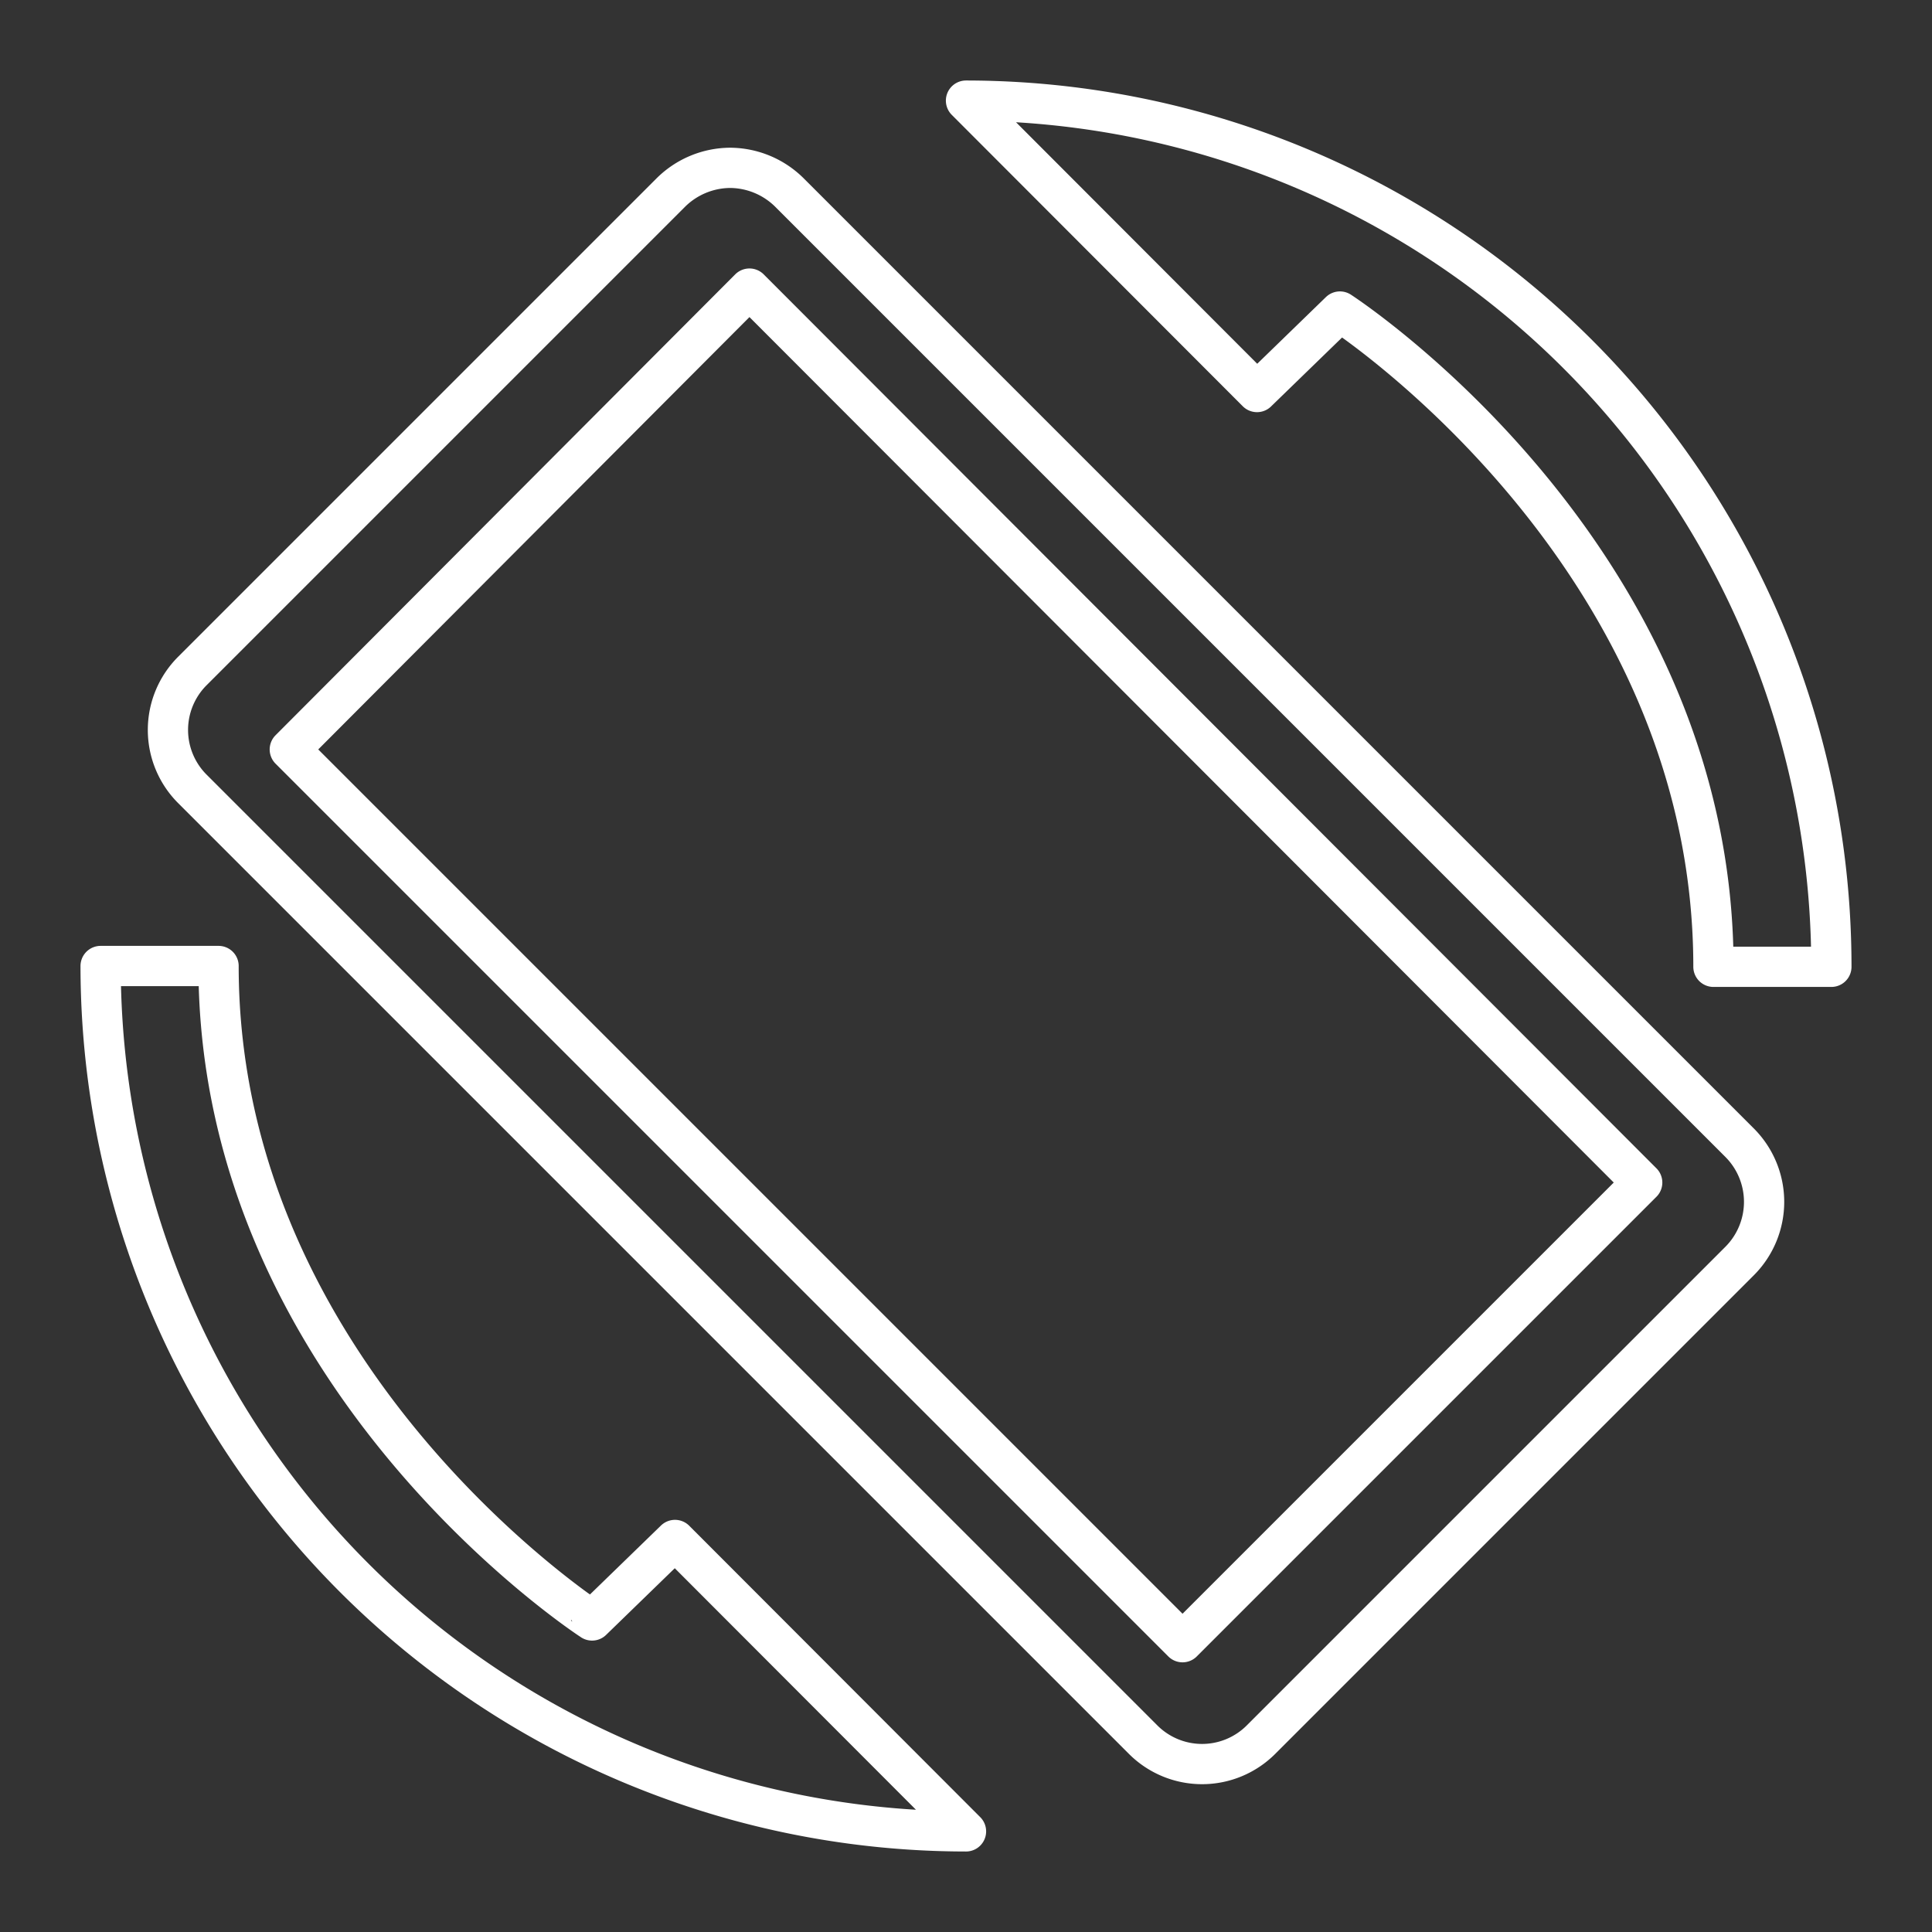 <svg xmlns="http://www.w3.org/2000/svg" viewBox="0 0 48 48"><rect x="0" y="0" width="48" height="48" fill="#333333" stroke="none"/><defs><style>.a{fill:none;stroke:#fff;stroke-linecap:round;stroke-linejoin:round;}</style></defs><path class="a" d="M24,2.5l7.23,7.24,2.06-2s9.28,6,9.28,16.28H45.5A21.51,21.51,0,0,0,24,2.5ZM18.14,4.17a2.11,2.11,0,0,0-1.47.61L4.78,16.67a2.07,2.07,0,0,0,0,2.93L28.4,43.22a2.07,2.07,0,0,0,2.93,0L43.22,31.33a2.08,2.08,0,0,0,0-2.94L19.61,4.78A2.11,2.11,0,0,0,18.14,4.17Zm.48,3L40.8,29.38,29.38,40.8,7.2,18.62ZM2.5,24A21.51,21.51,0,0,0,24,45.5l-7.23-7.24-2.06,2S5.43,34.25,5.43,24Z"/></svg>